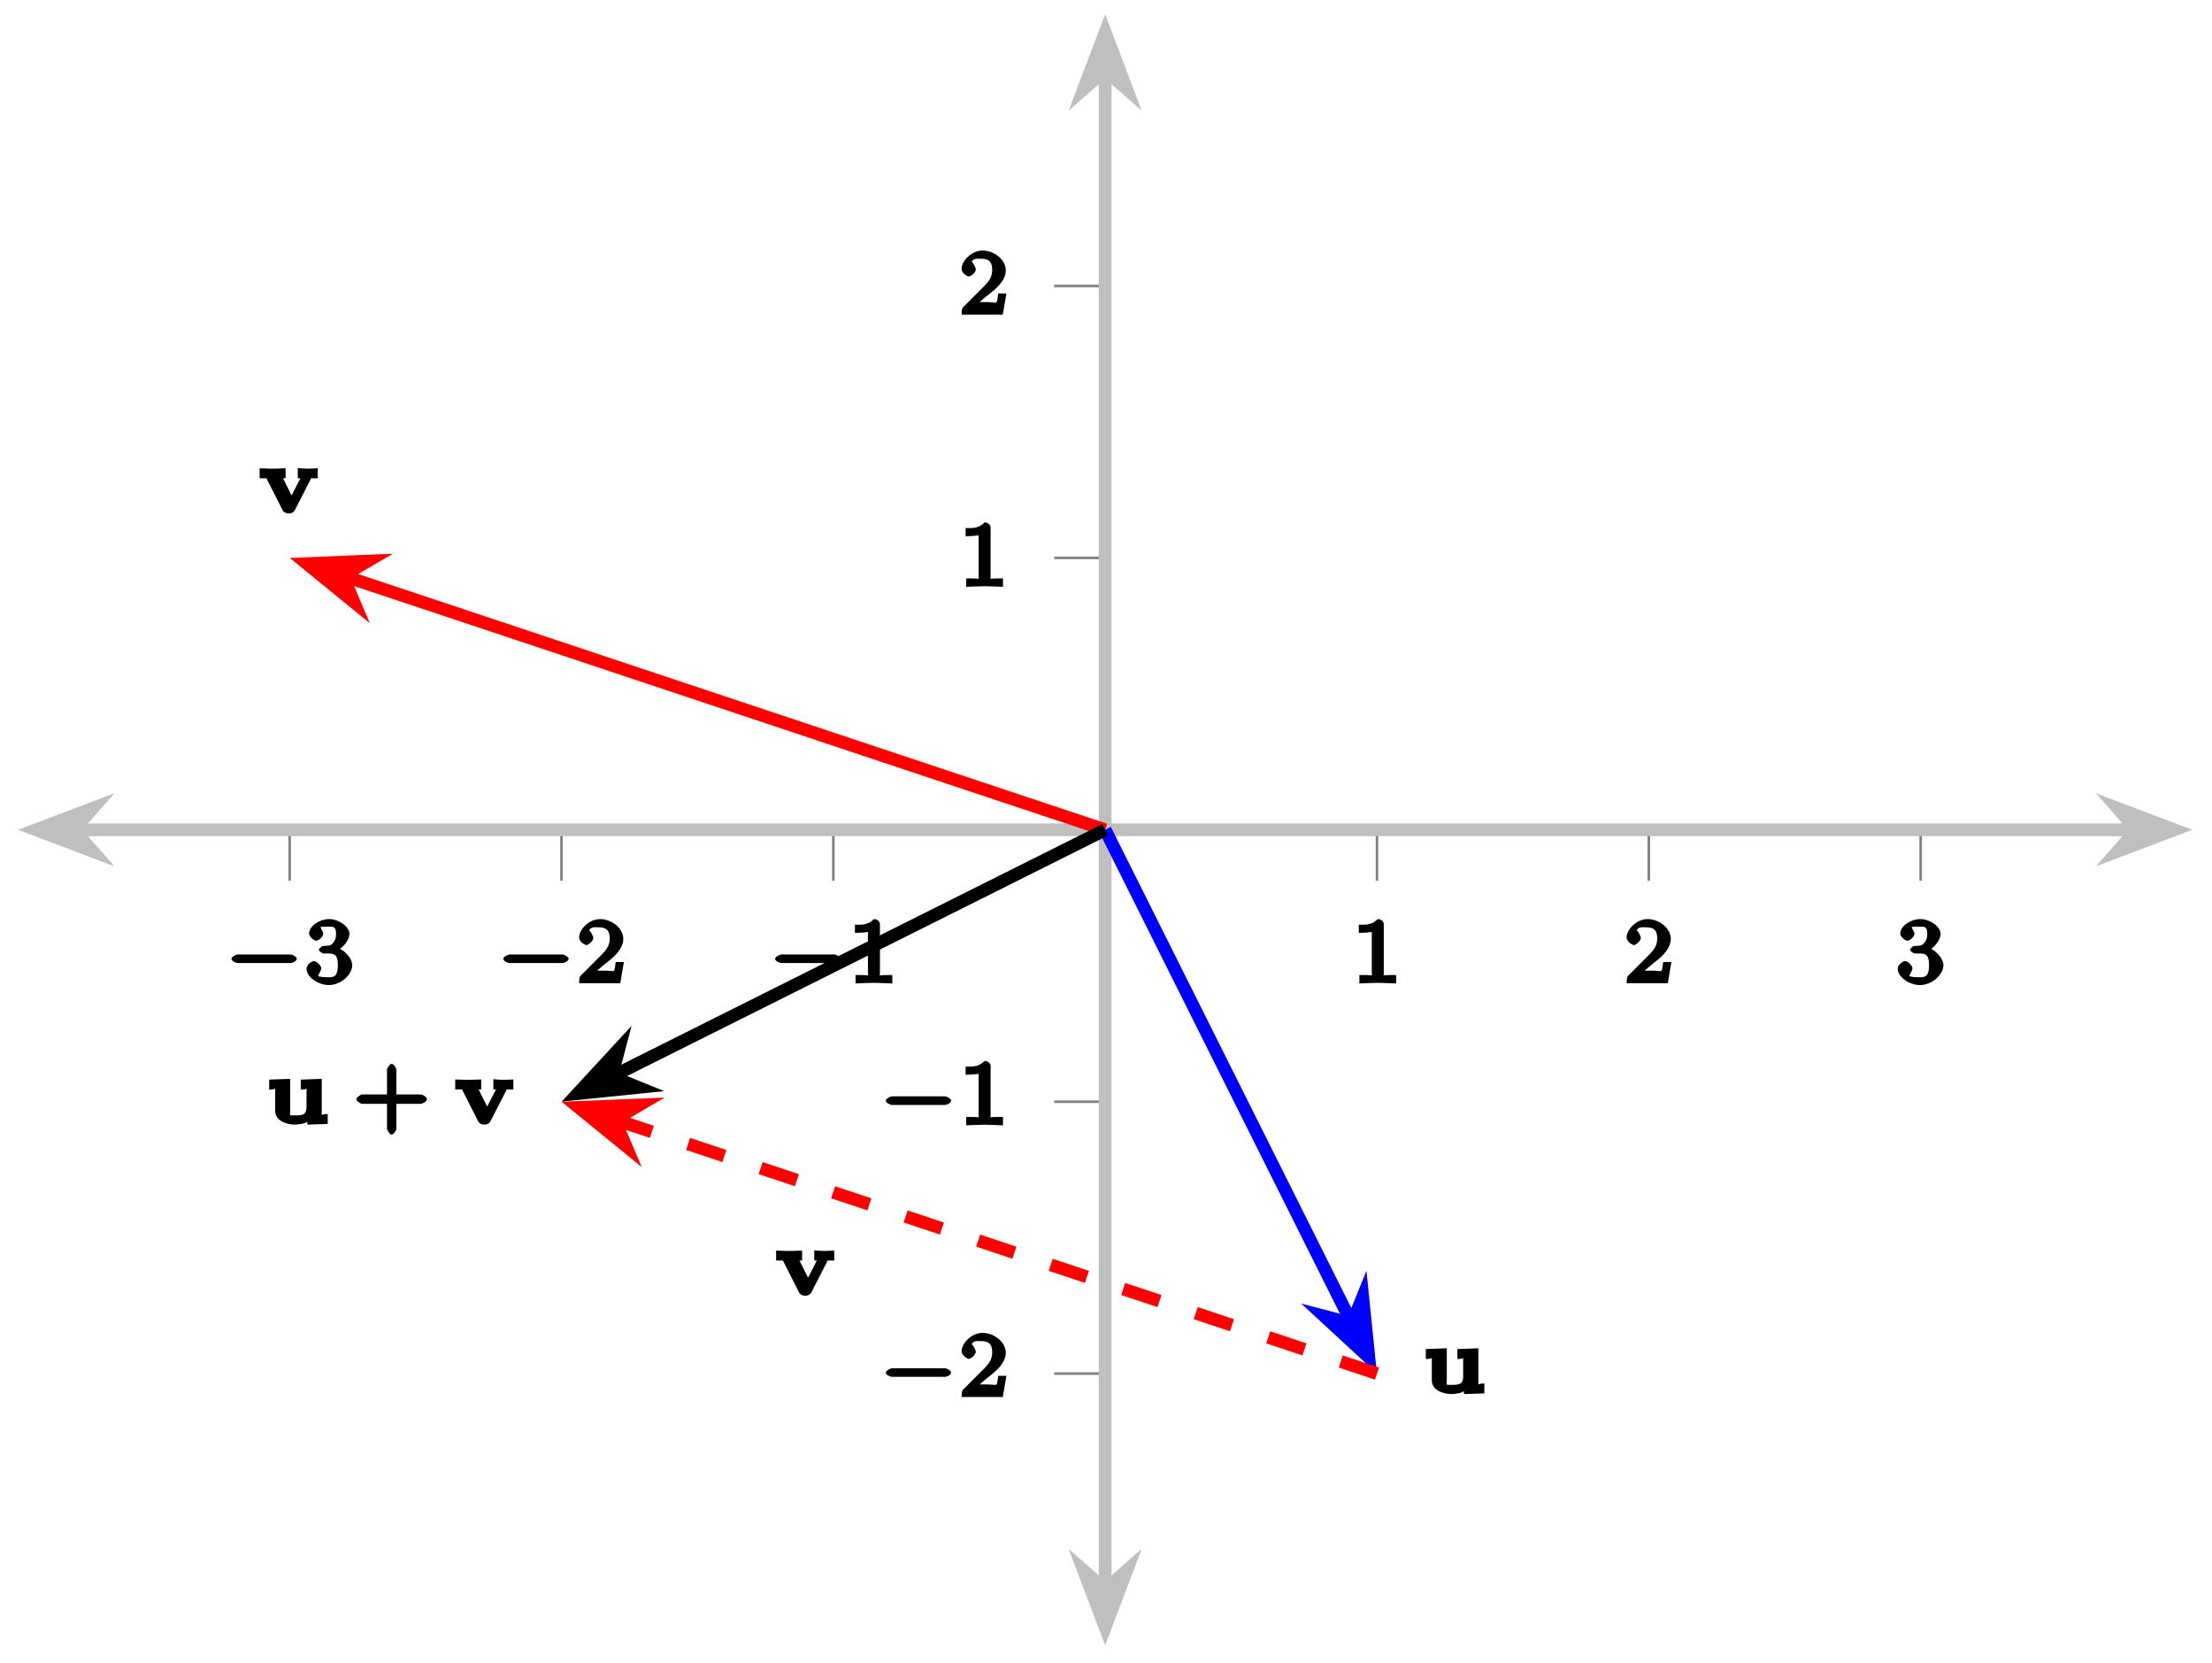 <?xml version="1.0" encoding="UTF-8"?>
<svg xmlns="http://www.w3.org/2000/svg" xmlns:xlink="http://www.w3.org/1999/xlink" width="173pt" height="130pt" viewBox="0 0 173 130" version="1.1">
<defs>
<g>
<symbol overflow="visible" id="glyph0-0">
<path style="stroke:none;" d=""/>
</symbol>
<symbol overflow="visible" id="glyph0-1">
<path style="stroke:none;" d="M 5.188 -1.578 C 5.297 -1.578 5.656 -1.734 5.656 -1.906 C 5.656 -2.078 5.297 -2.25 5.188 -2.25 L 1.031 -2.25 C 0.922 -2.25 0.547 -2.078 0.547 -1.906 C 0.547 -1.734 0.906 -1.578 1.031 -1.578 Z M 5.188 -1.578 "/>
</symbol>
<symbol overflow="visible" id="glyph1-0">
<path style="stroke:none;" d=""/>
</symbol>
<symbol overflow="visible" id="glyph1-1">
<path style="stroke:none;" d="M 1.906 -2.328 C 2.453 -2.328 2.641 -2.141 2.641 -1.406 C 2.641 -0.531 2.328 -0.469 1.938 -0.469 C 1.656 -0.469 1.172 -0.484 1.094 -0.578 C 1.078 -0.578 1.344 -1.016 1.344 -1.156 C 1.344 -1.375 0.984 -1.734 0.766 -1.734 C 0.578 -1.734 0.188 -1.422 0.188 -1.141 C 0.188 -0.484 1.094 0.141 1.938 0.141 C 2.906 0.141 3.766 -0.703 3.766 -1.406 C 3.766 -1.938 3.141 -2.688 2.375 -2.844 L 2.375 -2.453 C 3.094 -2.719 3.547 -3.438 3.547 -3.859 C 3.547 -4.406 2.734 -5.016 1.953 -5.016 C 1.188 -5.016 0.391 -4.453 0.391 -3.891 C 0.391 -3.656 0.75 -3.328 0.953 -3.328 C 1.172 -3.328 1.5 -3.672 1.5 -3.875 C 1.5 -4.078 1.172 -4.422 1.328 -4.406 C 1.328 -4.406 1.672 -4.422 1.938 -4.422 C 2.25 -4.422 2.5 -4.469 2.5 -3.859 C 2.5 -3.562 2.453 -3.375 2.266 -3.156 C 2.047 -2.906 1.984 -2.953 1.641 -2.922 C 1.469 -2.906 1.453 -2.906 1.422 -2.906 C 1.406 -2.906 1.156 -2.703 1.156 -2.625 C 1.156 -2.516 1.406 -2.328 1.531 -2.328 Z M 1.906 -2.328 "/>
</symbol>
<symbol overflow="visible" id="glyph1-2">
<path style="stroke:none;" d="M 3.516 -1.656 L 3.109 -1.656 C 3.062 -1.312 3.047 -1.031 2.969 -0.969 C 2.906 -0.922 2.516 -0.984 2.406 -0.984 L 1.125 -0.984 L 1.266 -0.641 C 2 -1.297 2.234 -1.484 2.656 -1.812 C 3.172 -2.234 3.703 -2.797 3.703 -3.469 C 3.703 -4.312 2.781 -5.016 1.891 -5.016 C 1.031 -5.016 0.25 -4.219 0.25 -3.578 C 0.25 -3.219 0.734 -2.984 0.812 -2.984 C 0.969 -2.984 1.359 -3.297 1.359 -3.547 C 1.359 -3.672 1.125 -4.125 1.031 -4.125 C 1.172 -4.422 1.453 -4.375 1.781 -4.375 C 2.484 -4.375 2.641 -4.031 2.641 -3.469 C 2.641 -2.859 2.266 -2.516 2.047 -2.266 L 0.375 -0.594 C 0.297 -0.531 0.25 -0.391 0.25 0 L 3.469 0 L 3.75 -1.656 Z M 3.516 -1.656 "/>
</symbol>
<symbol overflow="visible" id="glyph1-3">
<path style="stroke:none;" d="M 2.516 -4.625 C 2.516 -4.812 2.328 -5.016 2.047 -5.016 C 1.547 -4.516 1.047 -4.578 0.562 -4.578 L 0.562 -3.938 C 0.922 -3.938 1.516 -3.984 1.578 -4.016 L 1.578 -0.766 C 1.578 -0.531 1.766 -0.641 1.078 -0.641 L 0.609 -0.641 L 0.609 0.016 C 0.938 0 1.797 -0.031 2.047 -0.031 C 2.266 -0.031 3.141 0 3.484 0.016 L 3.484 -0.641 L 3.031 -0.641 C 2.328 -0.641 2.516 -0.531 2.516 -0.766 Z M 2.516 -4.625 "/>
</symbol>
<symbol overflow="visible" id="glyph1-4">
<path style="stroke:none;" d="M 3.219 -1.578 L 5.359 -1.578 C 5.453 -1.578 5.812 -1.766 5.812 -1.938 C 5.812 -2.109 5.453 -2.312 5.359 -2.312 L 3.422 -2.312 L 3.422 -4.25 C 3.422 -4.344 3.219 -4.703 3.062 -4.703 C 2.891 -4.703 2.688 -4.344 2.688 -4.25 L 2.688 -2.312 L 0.75 -2.312 C 0.656 -2.312 0.297 -2.109 0.297 -1.938 C 0.297 -1.766 0.641 -1.578 0.75 -1.578 L 2.688 -1.578 L 2.688 0.375 C 2.688 0.453 2.891 0.828 3.047 0.828 C 3.219 0.828 3.422 0.469 3.422 0.375 L 3.422 -1.578 Z M 3.219 -1.578 "/>
</symbol>
<symbol overflow="visible" id="glyph2-0">
<path style="stroke:none;" d=""/>
</symbol>
<symbol overflow="visible" id="glyph2-1">
<path style="stroke:none;" d="M 4.094 -2.641 C 4.141 -2.734 4.047 -2.688 4.188 -2.703 C 4.281 -2.703 4.453 -2.703 4.641 -2.703 L 4.641 -3.484 C 4.281 -3.469 4.141 -3.453 3.922 -3.453 C 3.703 -3.453 3.438 -3.469 3.078 -3.5 L 3.078 -2.703 C 3.406 -2.703 3.453 -2.688 3.297 -2.734 L 2.594 -1.359 L 1.922 -2.703 L 2.125 -2.703 L 2.125 -3.484 C 1.672 -3.469 1.359 -3.453 1.062 -3.453 C 0.797 -3.453 0.516 -3.469 0.094 -3.484 L 0.094 -2.703 L 0.625 -2.703 L 1.891 -0.203 C 1.984 -0.031 2.172 0.047 2.375 0.047 C 2.578 0.047 2.75 -0.031 2.844 -0.203 Z M 4.094 -2.641 "/>
</symbol>
<symbol overflow="visible" id="glyph2-2">
<path style="stroke:none;" d="M 2.766 -3.281 L 2.766 -2.688 C 3.328 -2.688 3.219 -2.891 3.219 -2.609 L 3.219 -1.328 C 3.219 -0.75 2.938 -0.672 2.406 -0.672 C 1.812 -0.672 1.938 -0.625 1.938 -0.969 L 1.938 -3.531 L 0.297 -3.469 L 0.297 -2.688 C 0.859 -2.688 0.766 -2.891 0.766 -2.609 L 0.766 -1.031 C 0.766 -0.234 1.688 0.047 2.281 0.047 C 2.516 0.047 3.141 -0.016 3.281 -0.188 L 3.281 0.047 L 4.875 0 L 4.875 -0.781 C 4.328 -0.781 4.406 -0.578 4.406 -0.859 L 4.406 -3.531 L 2.766 -3.469 Z M 2.766 -3.281 "/>
</symbol>
</g>
</defs>
<g id="surface1">
<path style="fill:none;stroke-width:0.199;stroke-linecap:butt;stroke-linejoin:miter;stroke:rgb(50%,50%,50%);stroke-opacity:1;stroke-miterlimit:10;" d="M 21.261 59.795 L 21.261 63.78 M 42.519 59.795 L 42.519 63.78 M 63.781 59.795 L 63.781 63.78 M 106.3 59.795 L 106.3 63.78 M 127.558 59.795 L 127.558 63.78 M 148.82 59.795 L 148.82 63.78 " transform="matrix(1,0,0,-1,1.395,128.66)"/>
<path style="fill:none;stroke-width:0.199;stroke-linecap:butt;stroke-linejoin:miter;stroke:rgb(50%,50%,50%);stroke-opacity:1;stroke-miterlimit:10;" d="M 81.054 21.261 L 85.039 21.261 M 81.054 42.519 L 85.039 42.519 M 81.054 85.041 L 85.039 85.041 M 81.054 106.302 L 85.039 106.302 " transform="matrix(1,0,0,-1,1.395,128.66)"/>
<path style="fill:none;stroke-width:0.996;stroke-linecap:butt;stroke-linejoin:miter;stroke:rgb(75%,75%,75%);stroke-opacity:1;stroke-miterlimit:10;" d="M 4.632 63.78 L 165.445 63.78 " transform="matrix(1,0,0,-1,1.395,128.66)"/>
<path style="fill-rule:nonzero;fill:rgb(75%,75%,75%);fill-opacity:1;stroke-width:0.996;stroke-linecap:butt;stroke-linejoin:miter;stroke:rgb(75%,75%,75%);stroke-opacity:1;stroke-miterlimit:10;" d="M 6.055 0 L 1.609 1.684 L 3.086 0 L 1.609 -1.683 Z M 6.055 0 " transform="matrix(-1,0,0,1,8.867,64.879)"/>
<path style="fill-rule:nonzero;fill:rgb(75%,75%,75%);fill-opacity:1;stroke-width:0.996;stroke-linecap:butt;stroke-linejoin:miter;stroke:rgb(75%,75%,75%);stroke-opacity:1;stroke-miterlimit:10;" d="M 6.052 -0 L 1.611 1.683 L 3.087 -0 L 1.611 -1.684 Z M 6.052 -0 " transform="matrix(1,0,0,-1,164.003,64.879)"/>
<path style="fill:none;stroke-width:0.996;stroke-linecap:butt;stroke-linejoin:miter;stroke:rgb(75%,75%,75%);stroke-opacity:1;stroke-miterlimit:10;" d="M 85.039 4.633 L 85.039 122.926 " transform="matrix(1,0,0,-1,1.395,128.66)"/>
<path style="fill-rule:nonzero;fill:rgb(75%,75%,75%);fill-opacity:1;stroke-width:0.996;stroke-linecap:butt;stroke-linejoin:miter;stroke:rgb(75%,75%,75%);stroke-opacity:1;stroke-miterlimit:10;" d="M 6.054 -0.001 L 1.609 1.682 L 3.089 -0.001 L 1.609 -1.685 Z M 6.054 -0.001 " transform="matrix(0,1,1,0,86.435,121.188)"/>
<path style="fill-rule:nonzero;fill:rgb(75%,75%,75%);fill-opacity:1;stroke-width:0.996;stroke-linecap:butt;stroke-linejoin:miter;stroke:rgb(75%,75%,75%);stroke-opacity:1;stroke-miterlimit:10;" d="M 6.053 0.001 L 1.608 1.685 L 3.089 0.001 L 1.608 -1.682 Z M 6.053 0.001 " transform="matrix(0,-1,-1,0,86.435,8.569)"/>
<g style="fill:rgb(0%,0%,0%);fill-opacity:1;">
  <use xlink:href="#glyph0-1" x="17.556" y="76.878"/>
</g>
<g style="fill:rgb(0%,0%,0%);fill-opacity:1;">
  <use xlink:href="#glyph1-1" x="23.783" y="76.878"/>
</g>
<g style="fill:rgb(0%,0%,0%);fill-opacity:1;">
  <use xlink:href="#glyph0-1" x="38.816" y="76.878"/>
</g>
<g style="fill:rgb(0%,0%,0%);fill-opacity:1;">
  <use xlink:href="#glyph1-2" x="45.043" y="76.878"/>
</g>
<g style="fill:rgb(0%,0%,0%);fill-opacity:1;">
  <use xlink:href="#glyph0-1" x="60.076" y="76.878"/>
</g>
<g style="fill:rgb(0%,0%,0%);fill-opacity:1;">
  <use xlink:href="#glyph1-3" x="66.303" y="76.878"/>
</g>
<g style="fill:rgb(0%,0%,0%);fill-opacity:1;">
  <use xlink:href="#glyph1-3" x="105.709" y="76.878"/>
</g>
<g style="fill:rgb(0%,0%,0%);fill-opacity:1;">
  <use xlink:href="#glyph1-2" x="126.969" y="76.878"/>
</g>
<g style="fill:rgb(0%,0%,0%);fill-opacity:1;">
  <use xlink:href="#glyph1-1" x="148.229" y="76.878"/>
</g>
<g style="fill:rgb(0%,0%,0%);fill-opacity:1;">
  <use xlink:href="#glyph0-1" x="68.732" y="109.232"/>
</g>
<g style="fill:rgb(0%,0%,0%);fill-opacity:1;">
  <use xlink:href="#glyph1-2" x="74.959" y="109.232"/>
</g>
<g style="fill:rgb(0%,0%,0%);fill-opacity:1;">
  <use xlink:href="#glyph0-1" x="68.732" y="87.971"/>
</g>
<g style="fill:rgb(0%,0%,0%);fill-opacity:1;">
  <use xlink:href="#glyph1-3" x="74.959" y="87.971"/>
</g>
<g style="fill:rgb(0%,0%,0%);fill-opacity:1;">
  <use xlink:href="#glyph1-3" x="74.959" y="45.865"/>
</g>
<g style="fill:rgb(0%,0%,0%);fill-opacity:1;">
  <use xlink:href="#glyph1-2" x="74.959" y="24.604"/>
</g>
<g style="fill:rgb(0%,0%,0%);fill-opacity:1;">
  <use xlink:href="#glyph2-1" x="20.212" y="40.098"/>
</g>
<g style="fill:rgb(0%,0%,0%);fill-opacity:1;">
  <use xlink:href="#glyph2-1" x="60.606" y="101.263"/>
</g>
<g style="fill:rgb(0%,0%,0%);fill-opacity:1;">
  <use xlink:href="#glyph2-2" x="111.215" y="108.95"/>
</g>
<g style="fill:rgb(0%,0%,0%);fill-opacity:1;">
  <use xlink:href="#glyph2-2" x="20.756" y="87.883"/>
</g>
<g style="fill:rgb(0%,0%,0%);fill-opacity:1;">
  <use xlink:href="#glyph1-4" x="27.579" y="87.883"/>
</g>
<g style="fill:rgb(0%,0%,0%);fill-opacity:1;">
  <use xlink:href="#glyph2-1" x="35.509" y="87.883"/>
</g>
<path style="fill:none;stroke-width:0.996;stroke-linecap:butt;stroke-linejoin:miter;stroke:rgb(0%,0%,100%);stroke-opacity:1;stroke-miterlimit:10;" d="M 85.039 63.78 L 104.226 25.406 " transform="matrix(1,0,0,-1,1.395,128.66)"/>
<path style="fill-rule:nonzero;fill:rgb(0%,0%,100%);fill-opacity:1;stroke-width:0.996;stroke-linecap:butt;stroke-linejoin:miter;stroke:rgb(0%,0%,100%);stroke-opacity:1;stroke-miterlimit:10;" d="M 6.054 -0.002 L 1.608 1.683 L 3.086 0.001 L 1.61 -1.685 Z M 6.054 -0.002 " transform="matrix(0.447,0.894,0.894,-0.447,104.354,100.717)"/>
<path style="fill:none;stroke-width:0.996;stroke-linecap:butt;stroke-linejoin:miter;stroke:rgb(100%,0%,0%);stroke-opacity:1;stroke-miterlimit:10;" d="M 85.039 63.78 L 25.656 83.576 " transform="matrix(1,0,0,-1,1.395,128.66)"/>
<path style="fill-rule:nonzero;fill:rgb(100%,0%,0%);fill-opacity:1;stroke-width:0.996;stroke-linecap:butt;stroke-linejoin:miter;stroke:rgb(100%,0%,0%);stroke-opacity:1;stroke-miterlimit:10;" d="M 6.054 0 L 1.61 1.685 L 3.089 0 L 1.608 -1.684 Z M 6.054 0 " transform="matrix(-0.949,-0.316,-0.316,0.949,29.743,45.981)"/>
<path style="fill:none;stroke-width:0.996;stroke-linecap:butt;stroke-linejoin:miter;stroke:rgb(100%,0%,0%);stroke-opacity:1;stroke-dasharray:2.989,2.989;stroke-miterlimit:10;" d="M 106.3 21.261 L 46.914 41.054 " transform="matrix(1,0,0,-1,1.395,128.66)"/>
<path style="fill-rule:nonzero;fill:rgb(100%,0%,0%);fill-opacity:1;stroke-width:0.996;stroke-linecap:butt;stroke-linejoin:miter;stroke:rgb(100%,0%,0%);stroke-opacity:1;stroke-miterlimit:10;" d="M 6.053 -0.002 L 1.608 1.683 L 3.087 0.002 L 1.61 -1.681 Z M 6.053 -0.002 " transform="matrix(-0.949,-0.316,-0.316,0.949,51.003,88.502)"/>
<path style="fill:none;stroke-width:0.996;stroke-linecap:butt;stroke-linejoin:miter;stroke:rgb(0%,0%,0%);stroke-opacity:1;stroke-miterlimit:10;" d="M 85.039 63.78 L 46.664 44.593 " transform="matrix(1,0,0,-1,1.395,128.66)"/>
<path style="fill-rule:nonzero;fill:rgb(0%,0%,0%);fill-opacity:1;stroke-width:0.996;stroke-linecap:butt;stroke-linejoin:miter;stroke:rgb(0%,0%,0%);stroke-opacity:1;stroke-miterlimit:10;" d="M 6.053 -0.001 L 1.61 1.683 L 3.088 0.001 L 1.609 -1.683 Z M 6.053 -0.001 " transform="matrix(-0.894,0.447,0.447,0.894,50.598,82.798)"/>
</g>
</svg>
